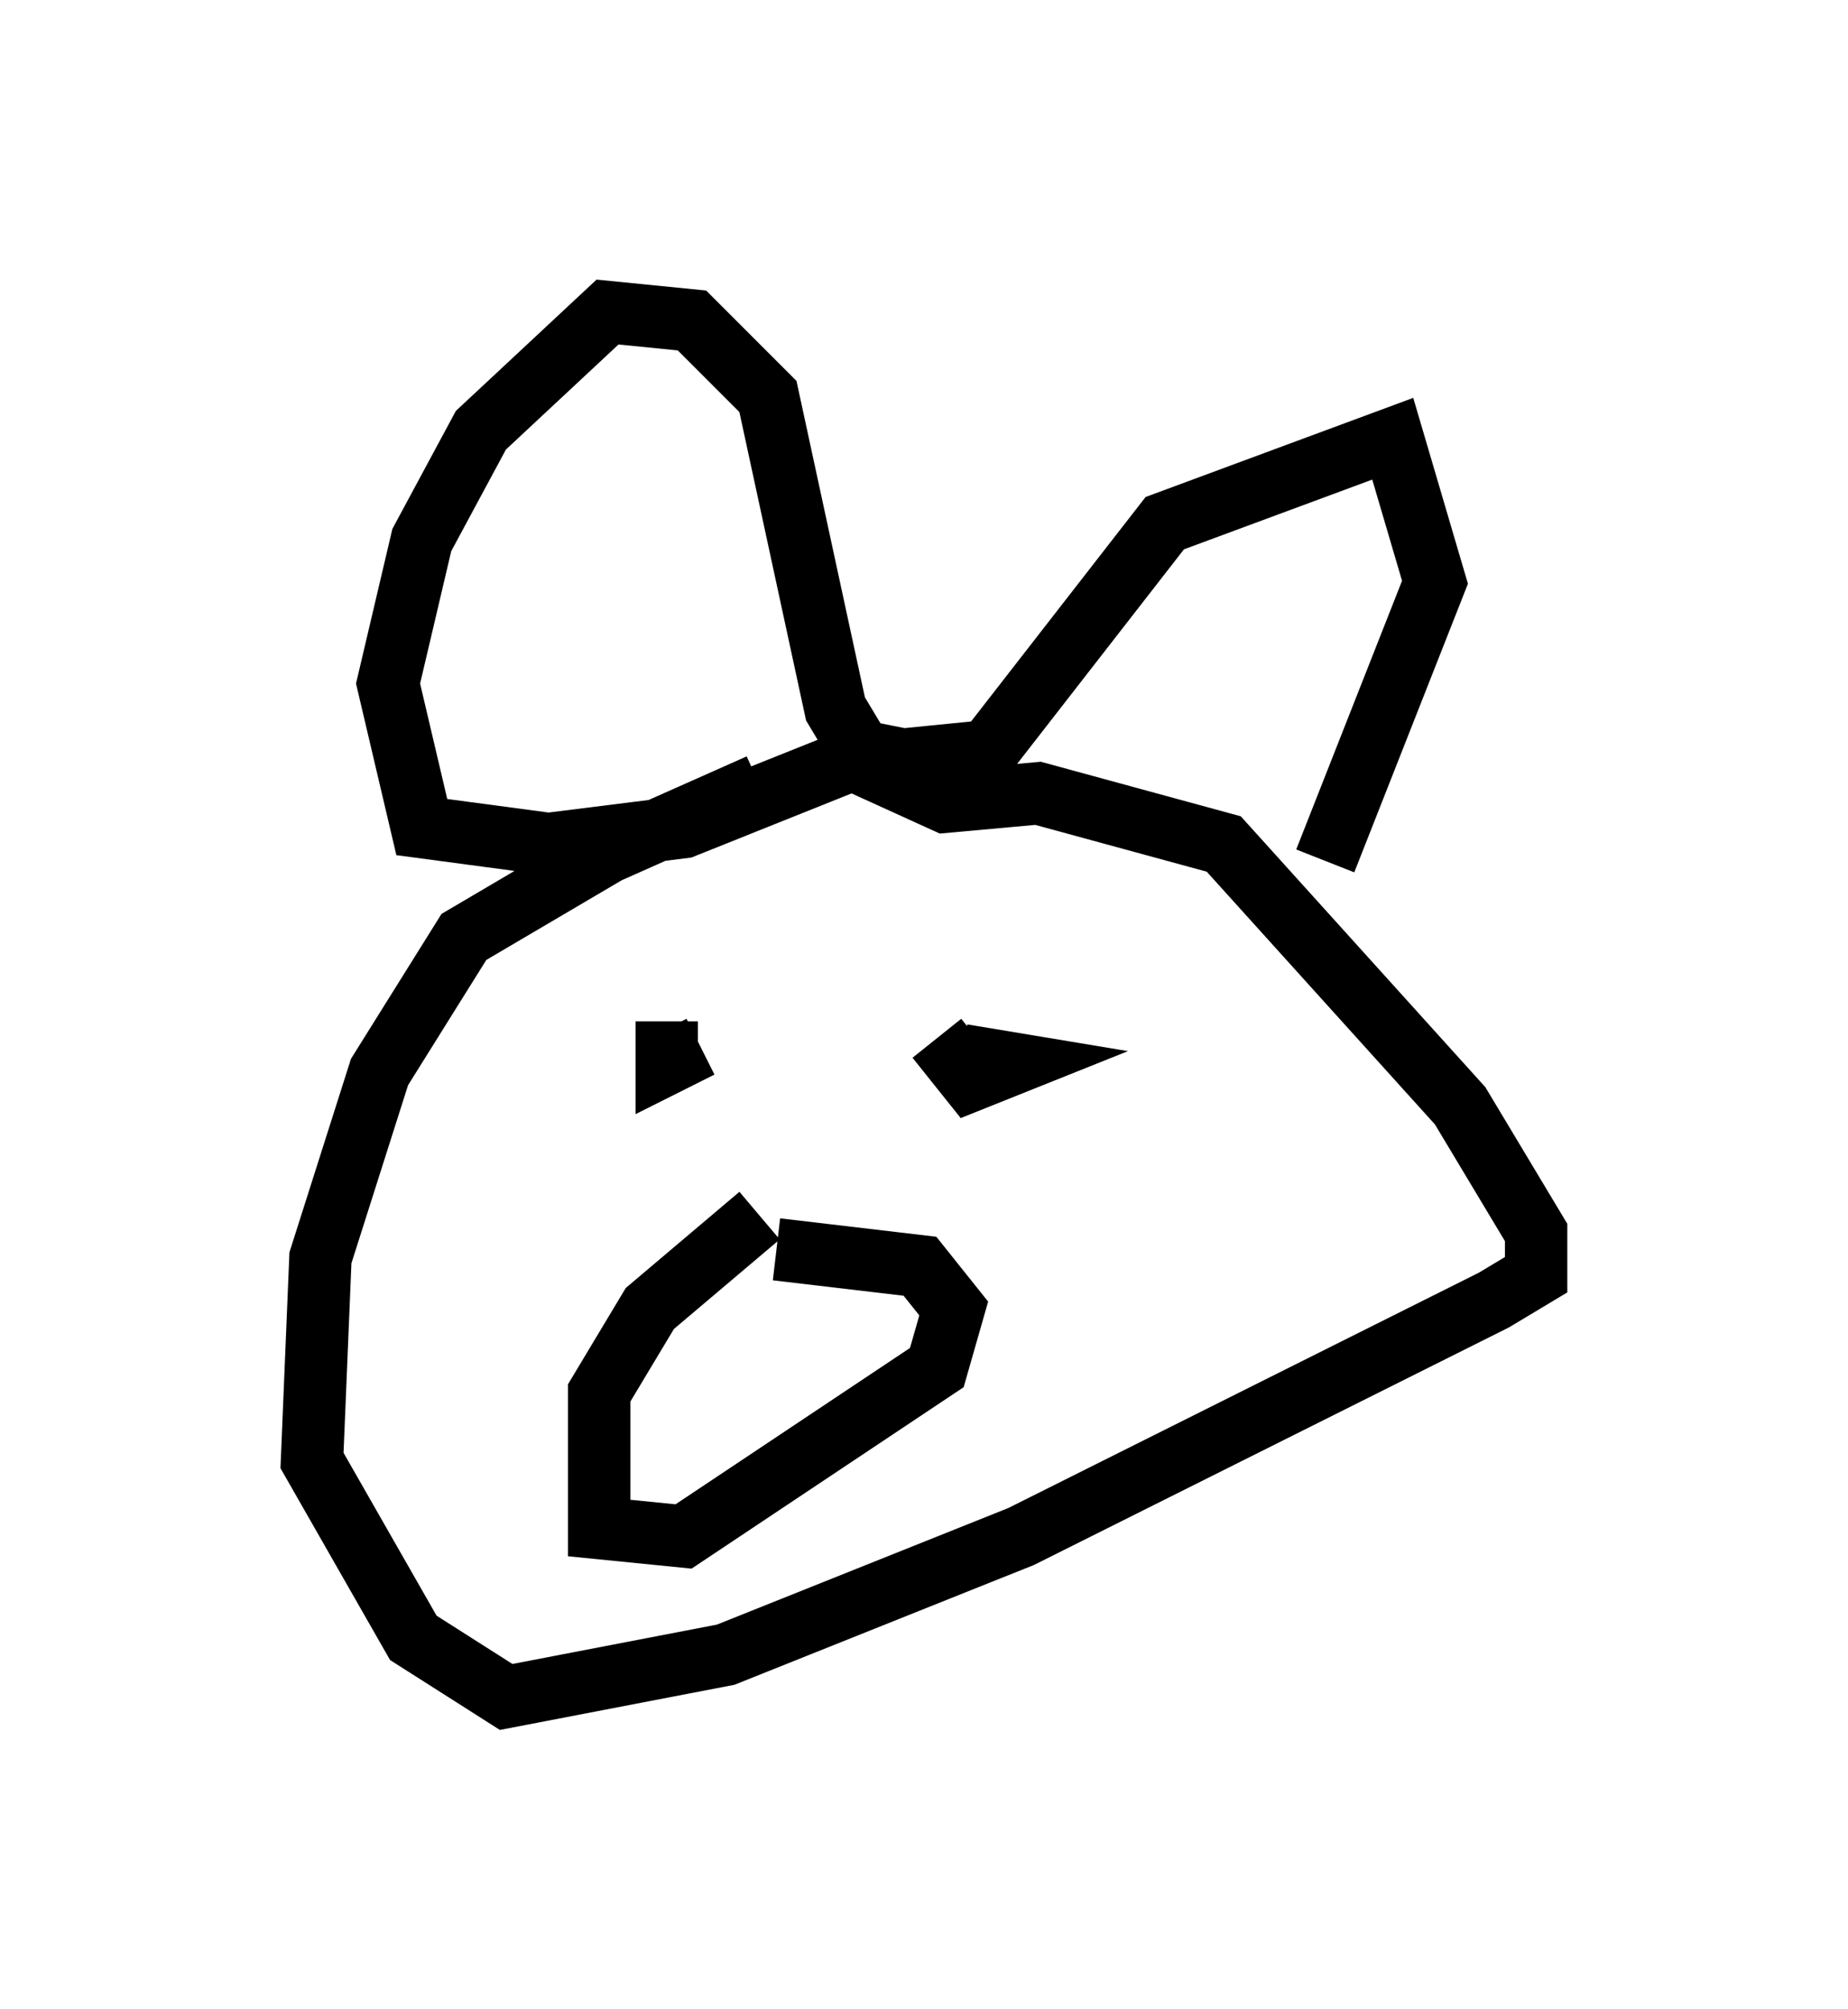 <?xml version="1.0" encoding="utf-8" ?>
<svg baseProfile="full" height="32.192" version="1.1" width="29.621" xmlns="http://www.w3.org/2000/svg" xmlns:ev="http://www.w3.org/2001/xml-events" xmlns:xlink="http://www.w3.org/1999/xlink"><defs /><rect fill="white" height="32.192" width="29.621" x="0" y="0" /><path d="M14.472, 12.442 m-2.3, 0.135 l-2.436, 1.083 -2.3, 1.353 l-1.353, 2.165 -0.947, 2.977 l-0.135, 3.248 1.624, 2.842 l1.488, 0.947 3.518, -0.677 l4.736, -1.894 7.578, -3.789 l0.677, -0.406 0.0, -0.677 l-1.218, -2.03 -3.789, -4.195 l-2.977, -0.812 -1.488, 0.135 l-1.488, -0.677 -2.706, 1.083 l-2.165, 0.271 -2.03, -0.271 l-0.541, -2.3 0.541, -2.3 l0.947, -1.759 2.03, -1.894 l1.353, 0.135 1.218, 1.218 l1.083, 5.007 0.406, 0.677 l0.677, 0.135 1.353, -0.135 l2.842, -3.654 3.654, -1.353 l0.677, 2.3 -1.759, 4.465 m-10.555, 2.571 l0.0, 0.0 m0.0, 0.0 l0.0, 0.677 0.541, -0.271 m3.789, -0.135 l0.541, 0.677 0.677, -0.271 l-0.812, -0.135 m-3.248, 2.571 l-1.759, 1.488 -0.812, 1.353 l0.0, 2.165 1.353, 0.135 l4.059, -2.706 0.271, -0.947 l-0.541, -0.677 -2.3, -0.271 " fill="none" stroke="black" stroke-width="1" /></svg>